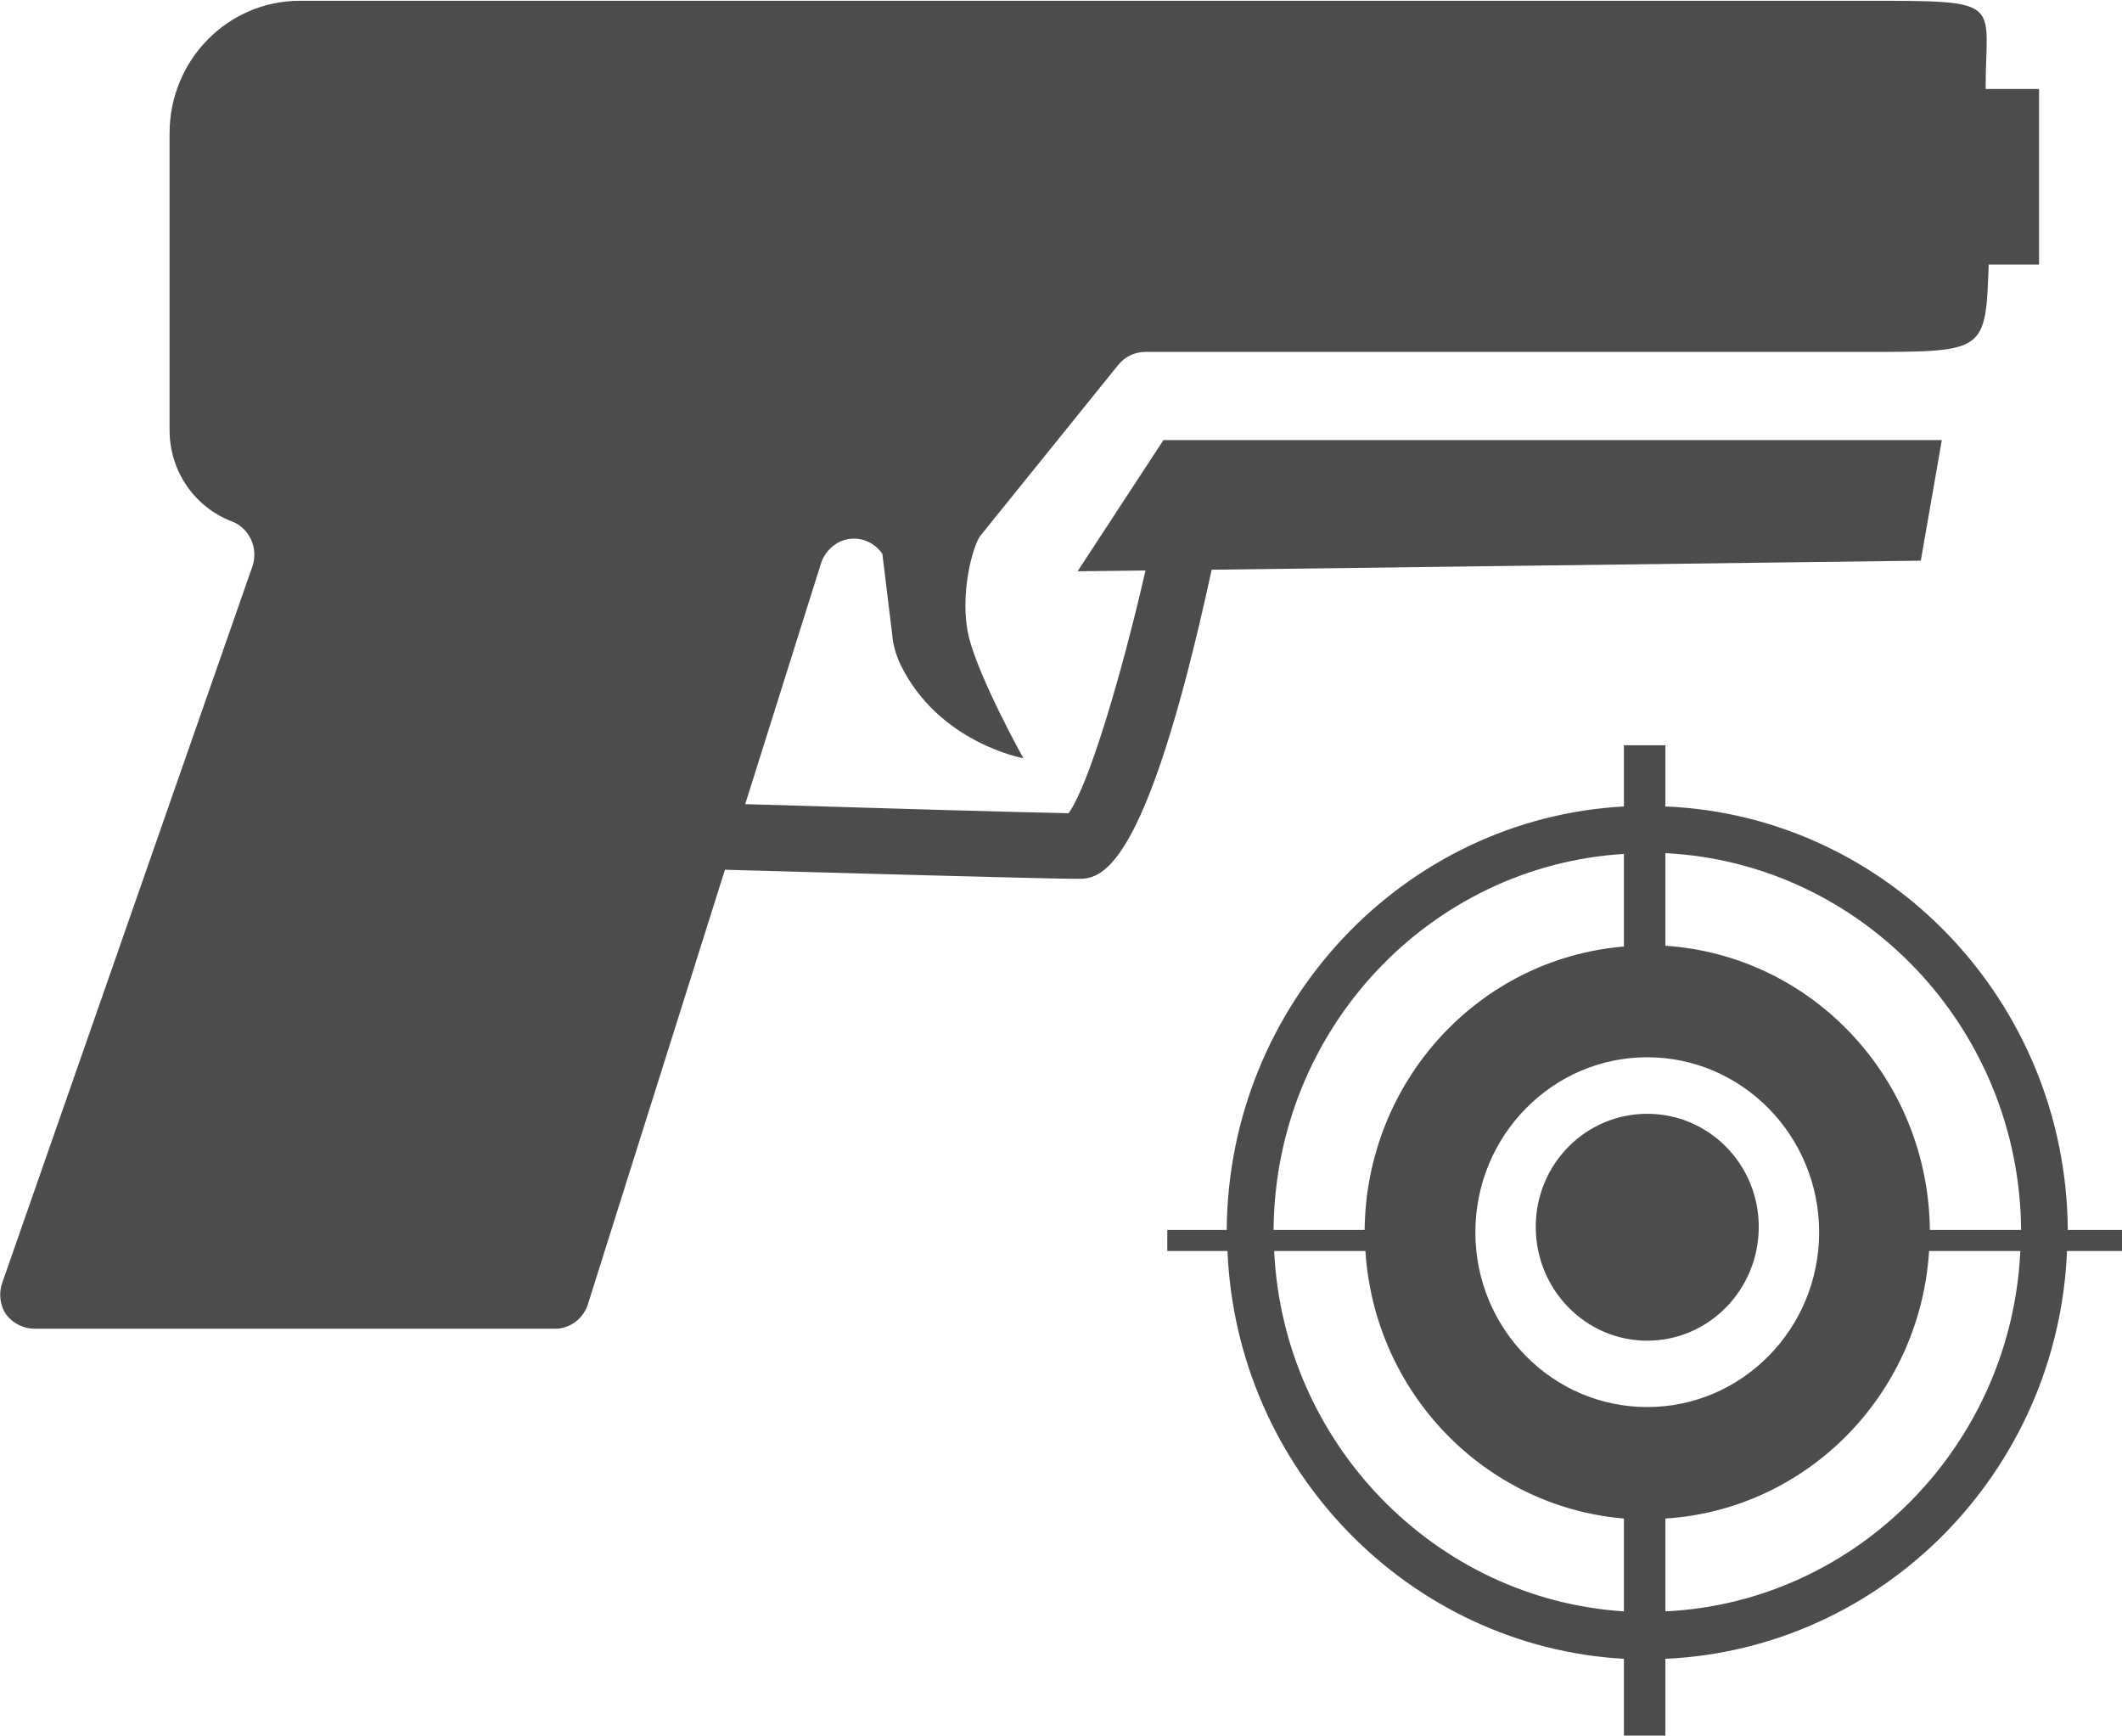 <?xml version="1.0" encoding="UTF-8"?>
<svg xmlns="http://www.w3.org/2000/svg" xmlns:xlink="http://www.w3.org/1999/xlink" width="11px" height="9px" viewBox="0 0 11 9" version="1.1">
<g id="surface1">
<path style=" stroke:none;fill-rule:nonzero;fill:rgb(30%,30%,30%);fill-opacity:1;" d="M 0.012 6.648 L 1.309 2.934 C 1.34 2.84 1.293 2.738 1.203 2.703 C 1.008 2.629 0.879 2.441 0.879 2.23 L 0.879 0.691 C 0.879 0.312 1.18 0.004 1.555 0.004 L 9.672 0.004 C 10.402 0.004 10.293 0.004 10.293 0.461 L 10.57 0.461 L 10.57 1.371 L 10.309 1.371 C 10.293 1.824 10.293 1.824 9.672 1.824 L 5.938 1.824 C 5.883 1.824 5.832 1.848 5.797 1.891 L 5.082 2.777 C 5.047 2.82 4.969 3.078 5.023 3.305 C 5.082 3.531 5.305 3.93 5.305 3.93 C 5.305 3.93 4.867 3.852 4.668 3.445 C 4.645 3.395 4.629 3.344 4.625 3.289 L 4.574 2.871 C 4.527 2.801 4.438 2.773 4.359 2.805 C 4.309 2.828 4.27 2.871 4.254 2.926 L 3.863 4.168 C 4.395 4.184 5.293 4.211 5.539 4.215 C 5.641 4.078 5.812 3.508 5.938 2.957 L 5.586 2.961 L 6.031 2.281 L 10.066 2.281 L 9.957 2.906 L 6.281 2.953 C 5.934 4.555 5.699 4.555 5.586 4.555 C 5.414 4.555 4.305 4.523 3.758 4.508 L 3.047 6.762 C 3.023 6.836 2.953 6.887 2.879 6.887 L 0.18 6.887 C 0.121 6.887 0.066 6.859 0.031 6.812 C 0 6.766 -0.008 6.703 0.012 6.648 Z M 11 6.484 L 10.715 6.484 C 10.668 7.629 9.758 8.547 8.633 8.598 L 8.633 8.996 L 8.418 8.996 L 8.418 8.598 C 7.305 8.535 6.41 7.617 6.363 6.484 L 6.051 6.484 L 6.051 6.375 L 6.359 6.375 C 6.367 5.203 7.277 4.242 8.418 4.18 L 8.418 3.863 L 8.633 3.863 L 8.633 4.18 C 9.785 4.227 10.711 5.191 10.719 6.375 L 11 6.375 Z M 8.633 4.902 C 9.398 4.953 9.996 5.594 10.004 6.375 L 10.477 6.375 C 10.469 5.328 9.652 4.473 8.633 4.422 Z M 6.602 6.375 L 7.074 6.375 C 7.082 5.605 7.664 4.969 8.418 4.906 L 8.418 4.426 C 7.41 4.488 6.609 5.336 6.602 6.375 Z M 8.418 7.871 C 7.695 7.809 7.125 7.219 7.078 6.484 L 6.605 6.484 C 6.652 7.48 7.438 8.289 8.418 8.352 Z M 9.43 6.387 C 9.43 5.887 9.031 5.48 8.539 5.48 C 8.047 5.48 7.648 5.887 7.648 6.387 C 7.648 6.887 8.047 7.293 8.539 7.293 C 9.031 7.293 9.43 6.887 9.43 6.387 Z M 10.473 6.484 L 10 6.484 C 9.953 7.23 9.367 7.824 8.633 7.871 L 8.633 8.352 C 9.625 8.305 10.426 7.492 10.473 6.484 Z M 8.539 5.773 C 8.219 5.773 7.961 6.035 7.961 6.359 C 7.961 6.684 8.219 6.949 8.539 6.949 C 8.859 6.949 9.117 6.684 9.117 6.359 C 9.117 6.035 8.859 5.773 8.539 5.773 Z M 8.539 5.773 "/>
</g>
</svg>
